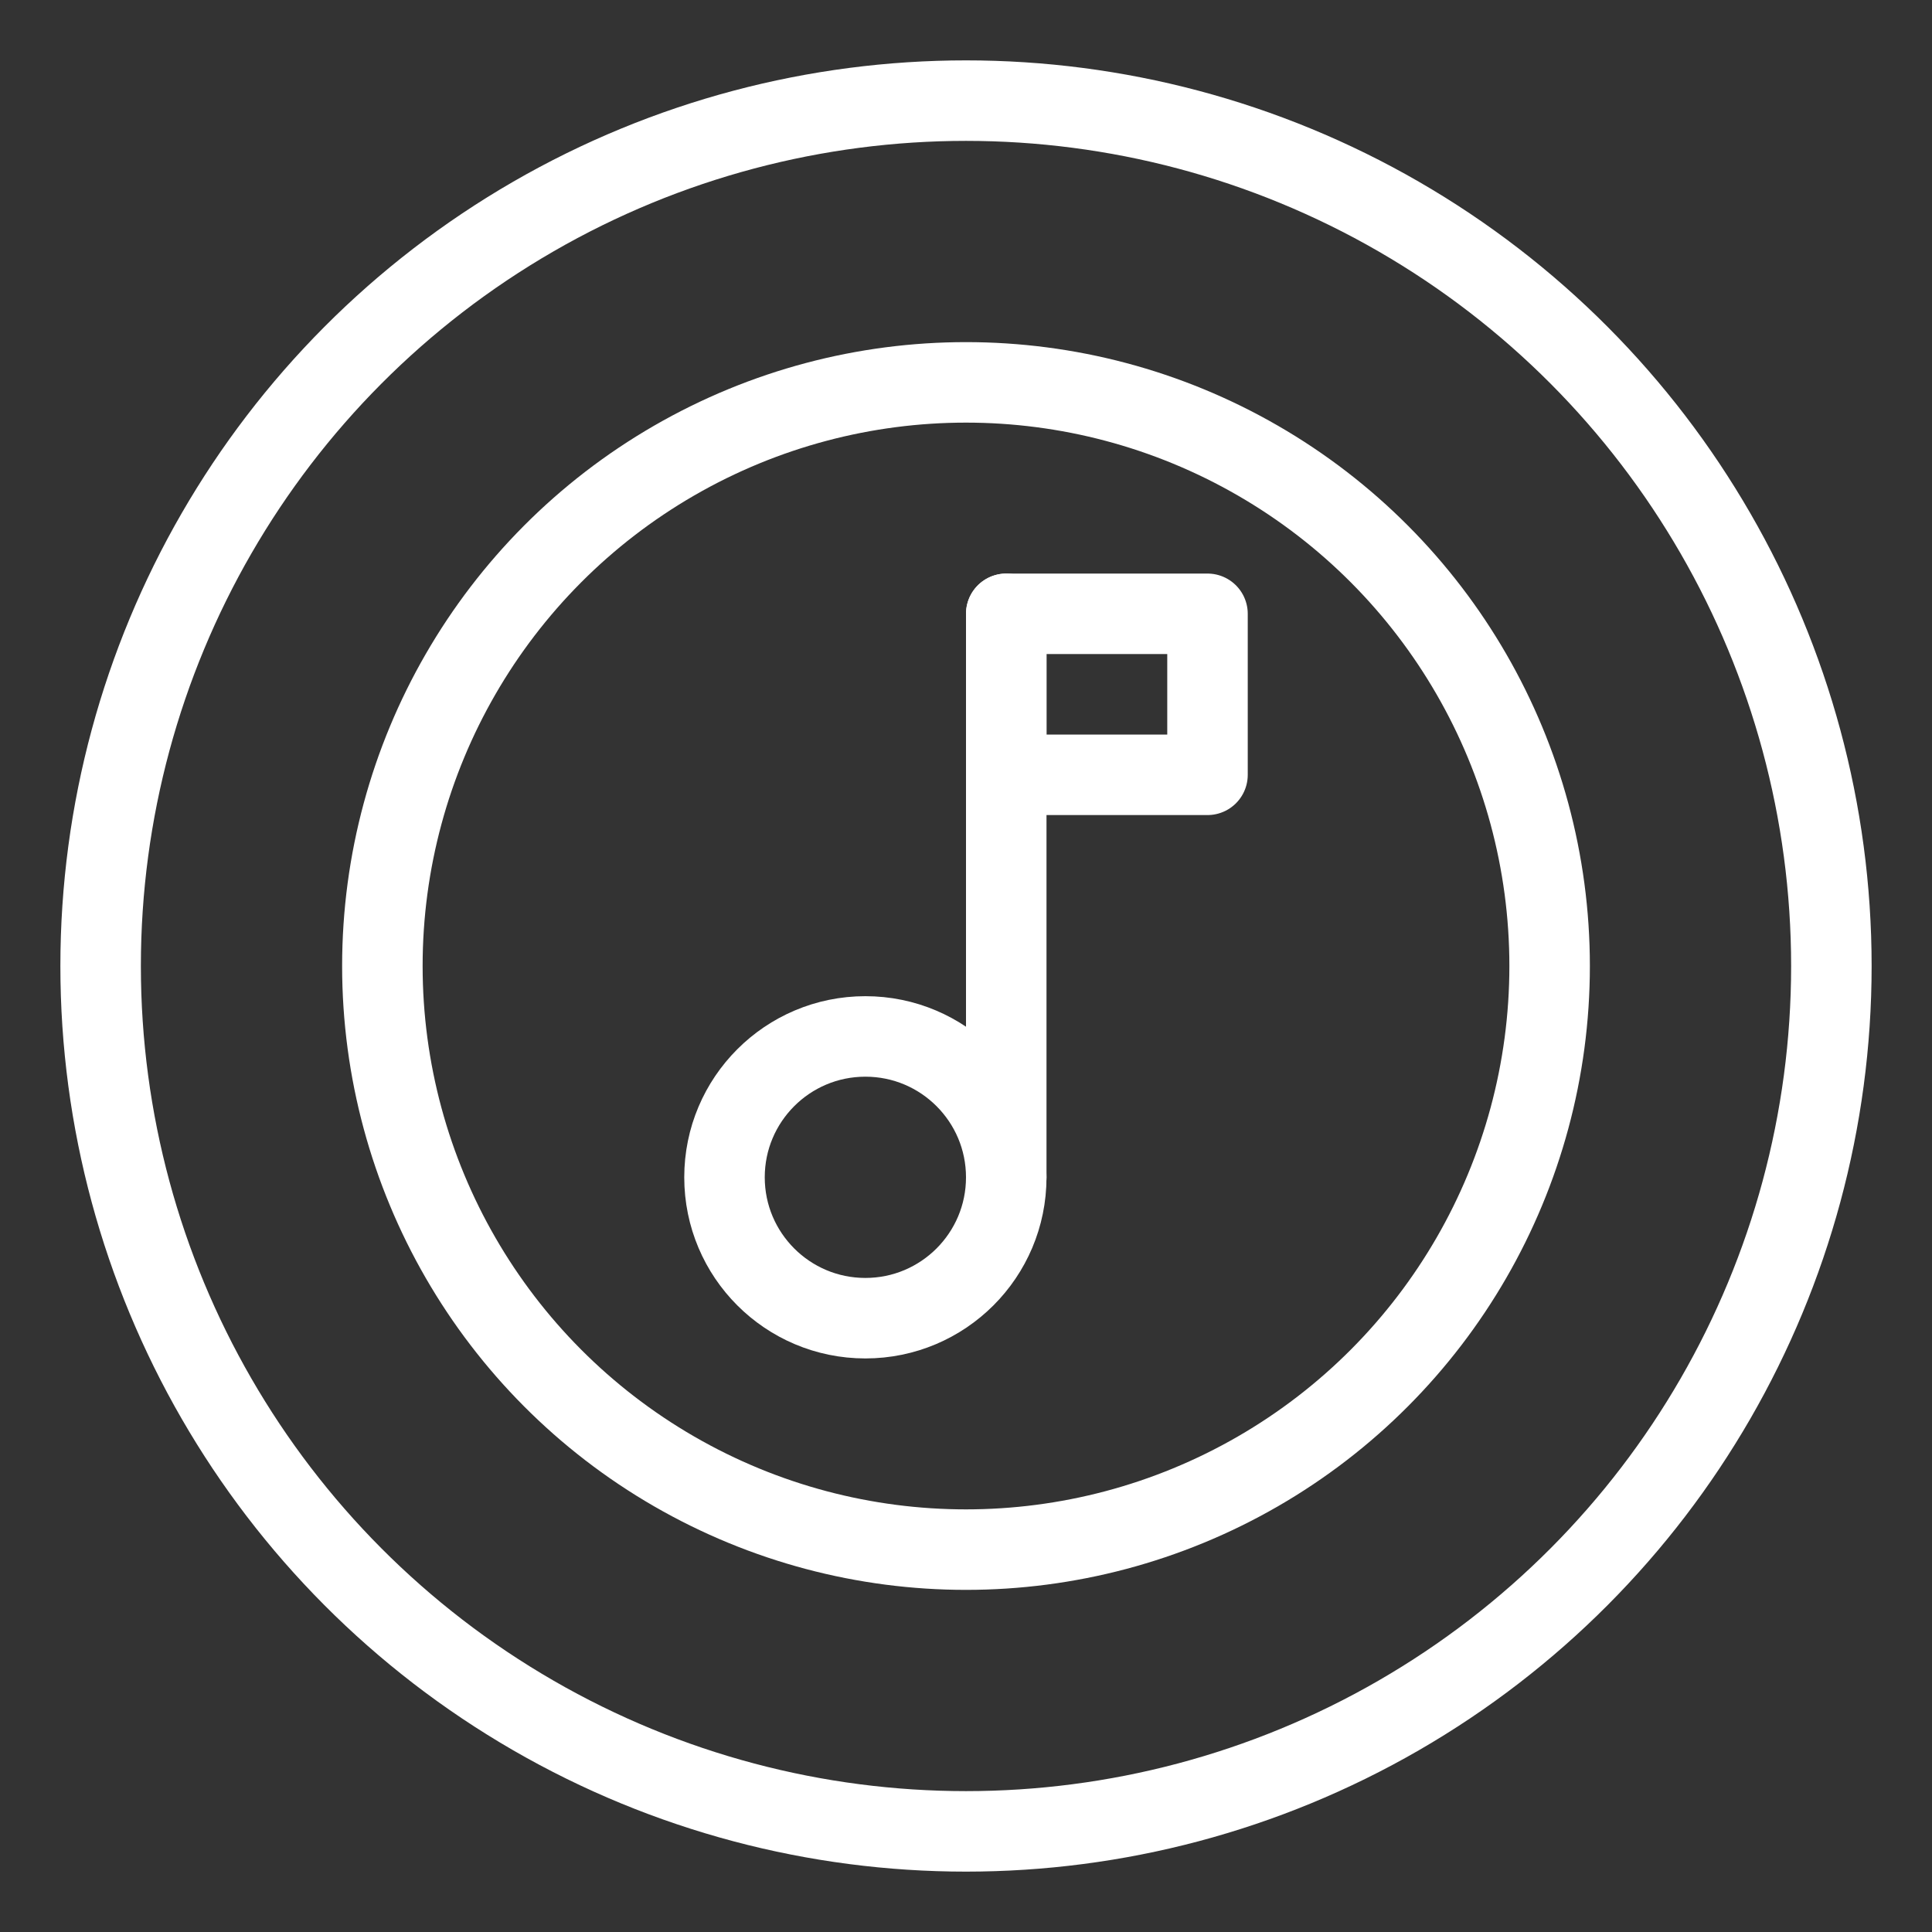<?xml version="1.0" encoding="UTF-8"?><svg id="a" xmlns="http://www.w3.org/2000/svg" viewBox="0 0 48 48"><rect x="0" y="0" width="48" height="48" fill="#333333" stroke="none"/><defs><style>.e{stroke-width:2px;fill:none;stroke:#fff;stroke-linecap:round;stroke-linejoin:round;}</style></defs><circle id="b" class="e" cx="24" cy="24" r="21.5"/><circle id="c" class="e" cx="24" cy="24" r="14.5"/><g><circle id="d" class="e" cx="21.5" cy="29.25" r="3.5"/><line class="e" x1="25" y1="29.25" x2="25" y2="15.25"/><rect class="e" x="25" y="15.25" width="5" height="4"/></g></svg>

